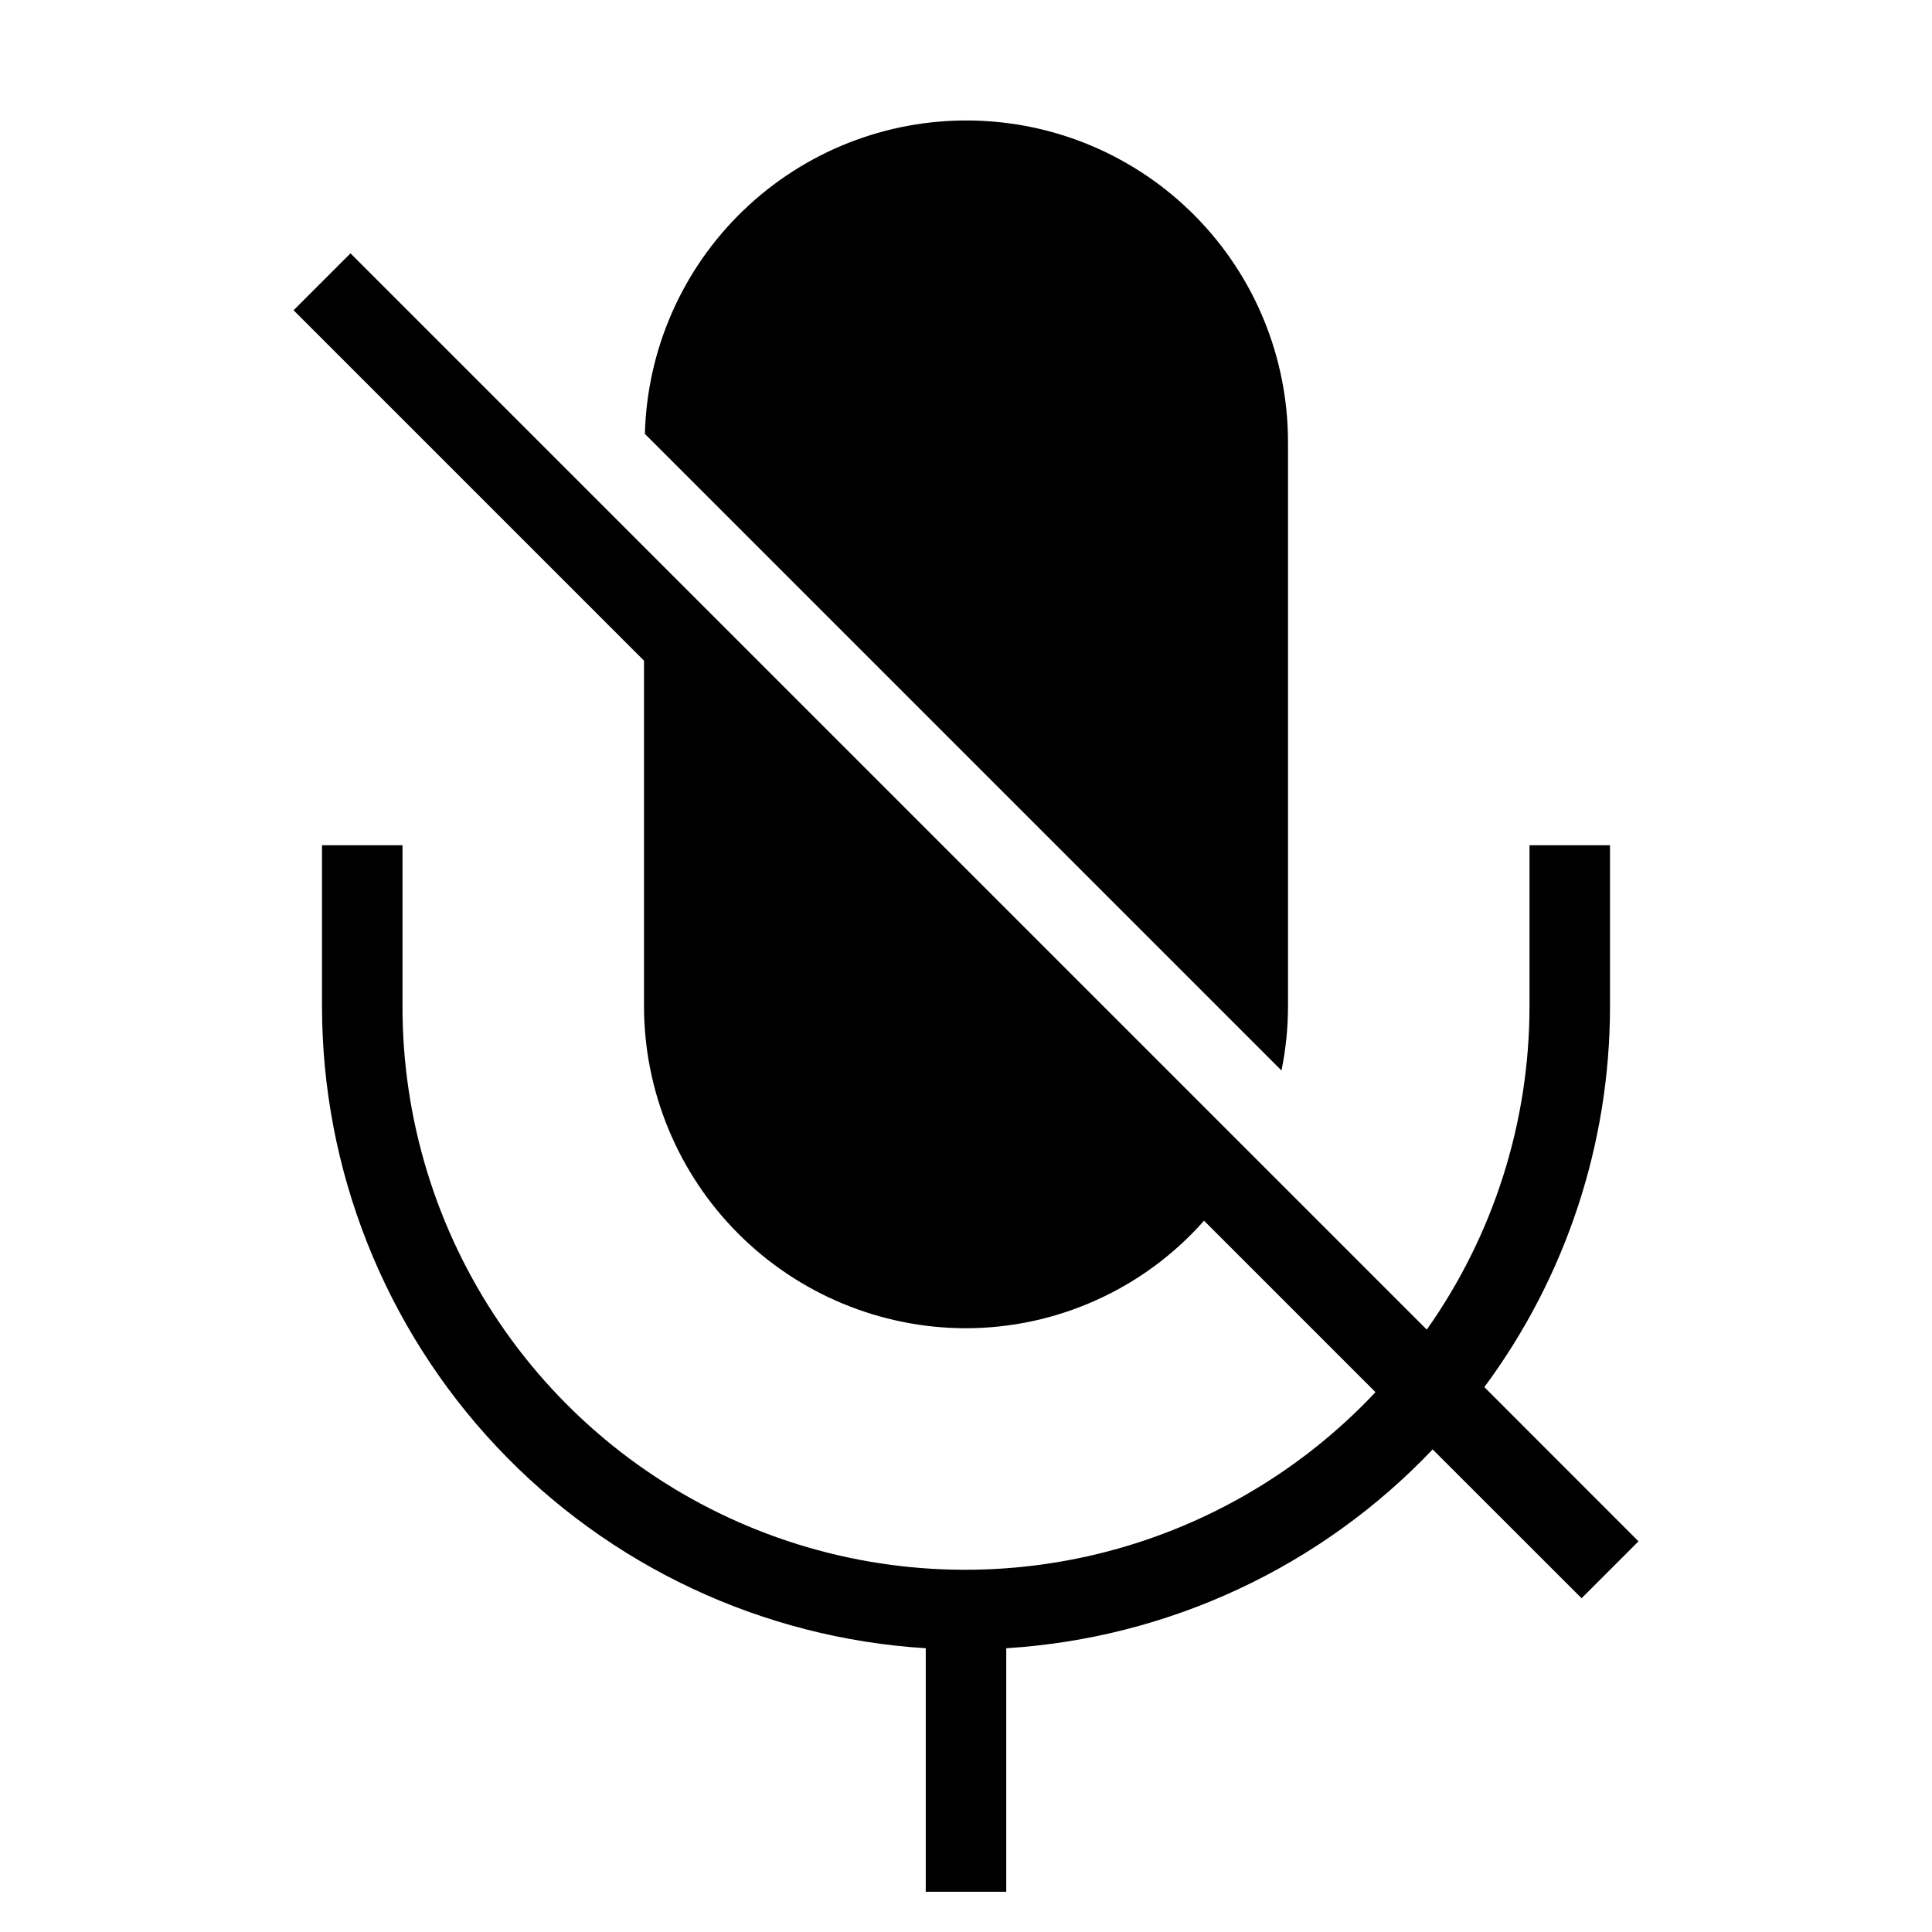 <svg width="24" height="24" viewBox="0 0 24 24" fill="none" xmlns="http://www.w3.org/2000/svg">
<path d="M18.439 17.231C19.453 15.863 20.001 14.204 20 12.5V10.5H19V12.5C19 13.938 18.554 15.342 17.724 16.517L4.354 3.147L3.647 3.854L8 8.207V12.5C8.001 13.56 8.423 14.577 9.173 15.327C9.923 16.077 10.94 16.499 12 16.5C12.559 16.499 13.112 16.38 13.622 16.149C14.132 15.919 14.587 15.583 14.957 15.164L17.087 17.294C16.127 18.316 14.882 19.026 13.514 19.332C12.145 19.638 10.716 19.525 9.413 19.008C8.11 18.491 6.992 17.594 6.205 16.433C5.418 15.273 4.998 13.902 5 12.5V10.5H4V12.5C4.001 14.534 4.777 16.491 6.171 17.973C7.564 19.454 9.47 20.349 11.5 20.475V23.5H12.5V20.475C14.514 20.35 16.407 19.468 17.797 18.005L19.647 19.854L20.354 19.147L18.439 17.231ZM16 12.5V5.5C16.002 4.448 15.59 3.438 14.852 2.689C14.115 1.94 13.111 1.511 12.06 1.497C11.009 1.482 9.994 1.883 9.236 2.612C8.478 3.34 8.038 4.339 8.011 5.39L15.919 13.298C15.973 13.035 16 12.768 16 12.5Z" fill="black"/>
</svg>

